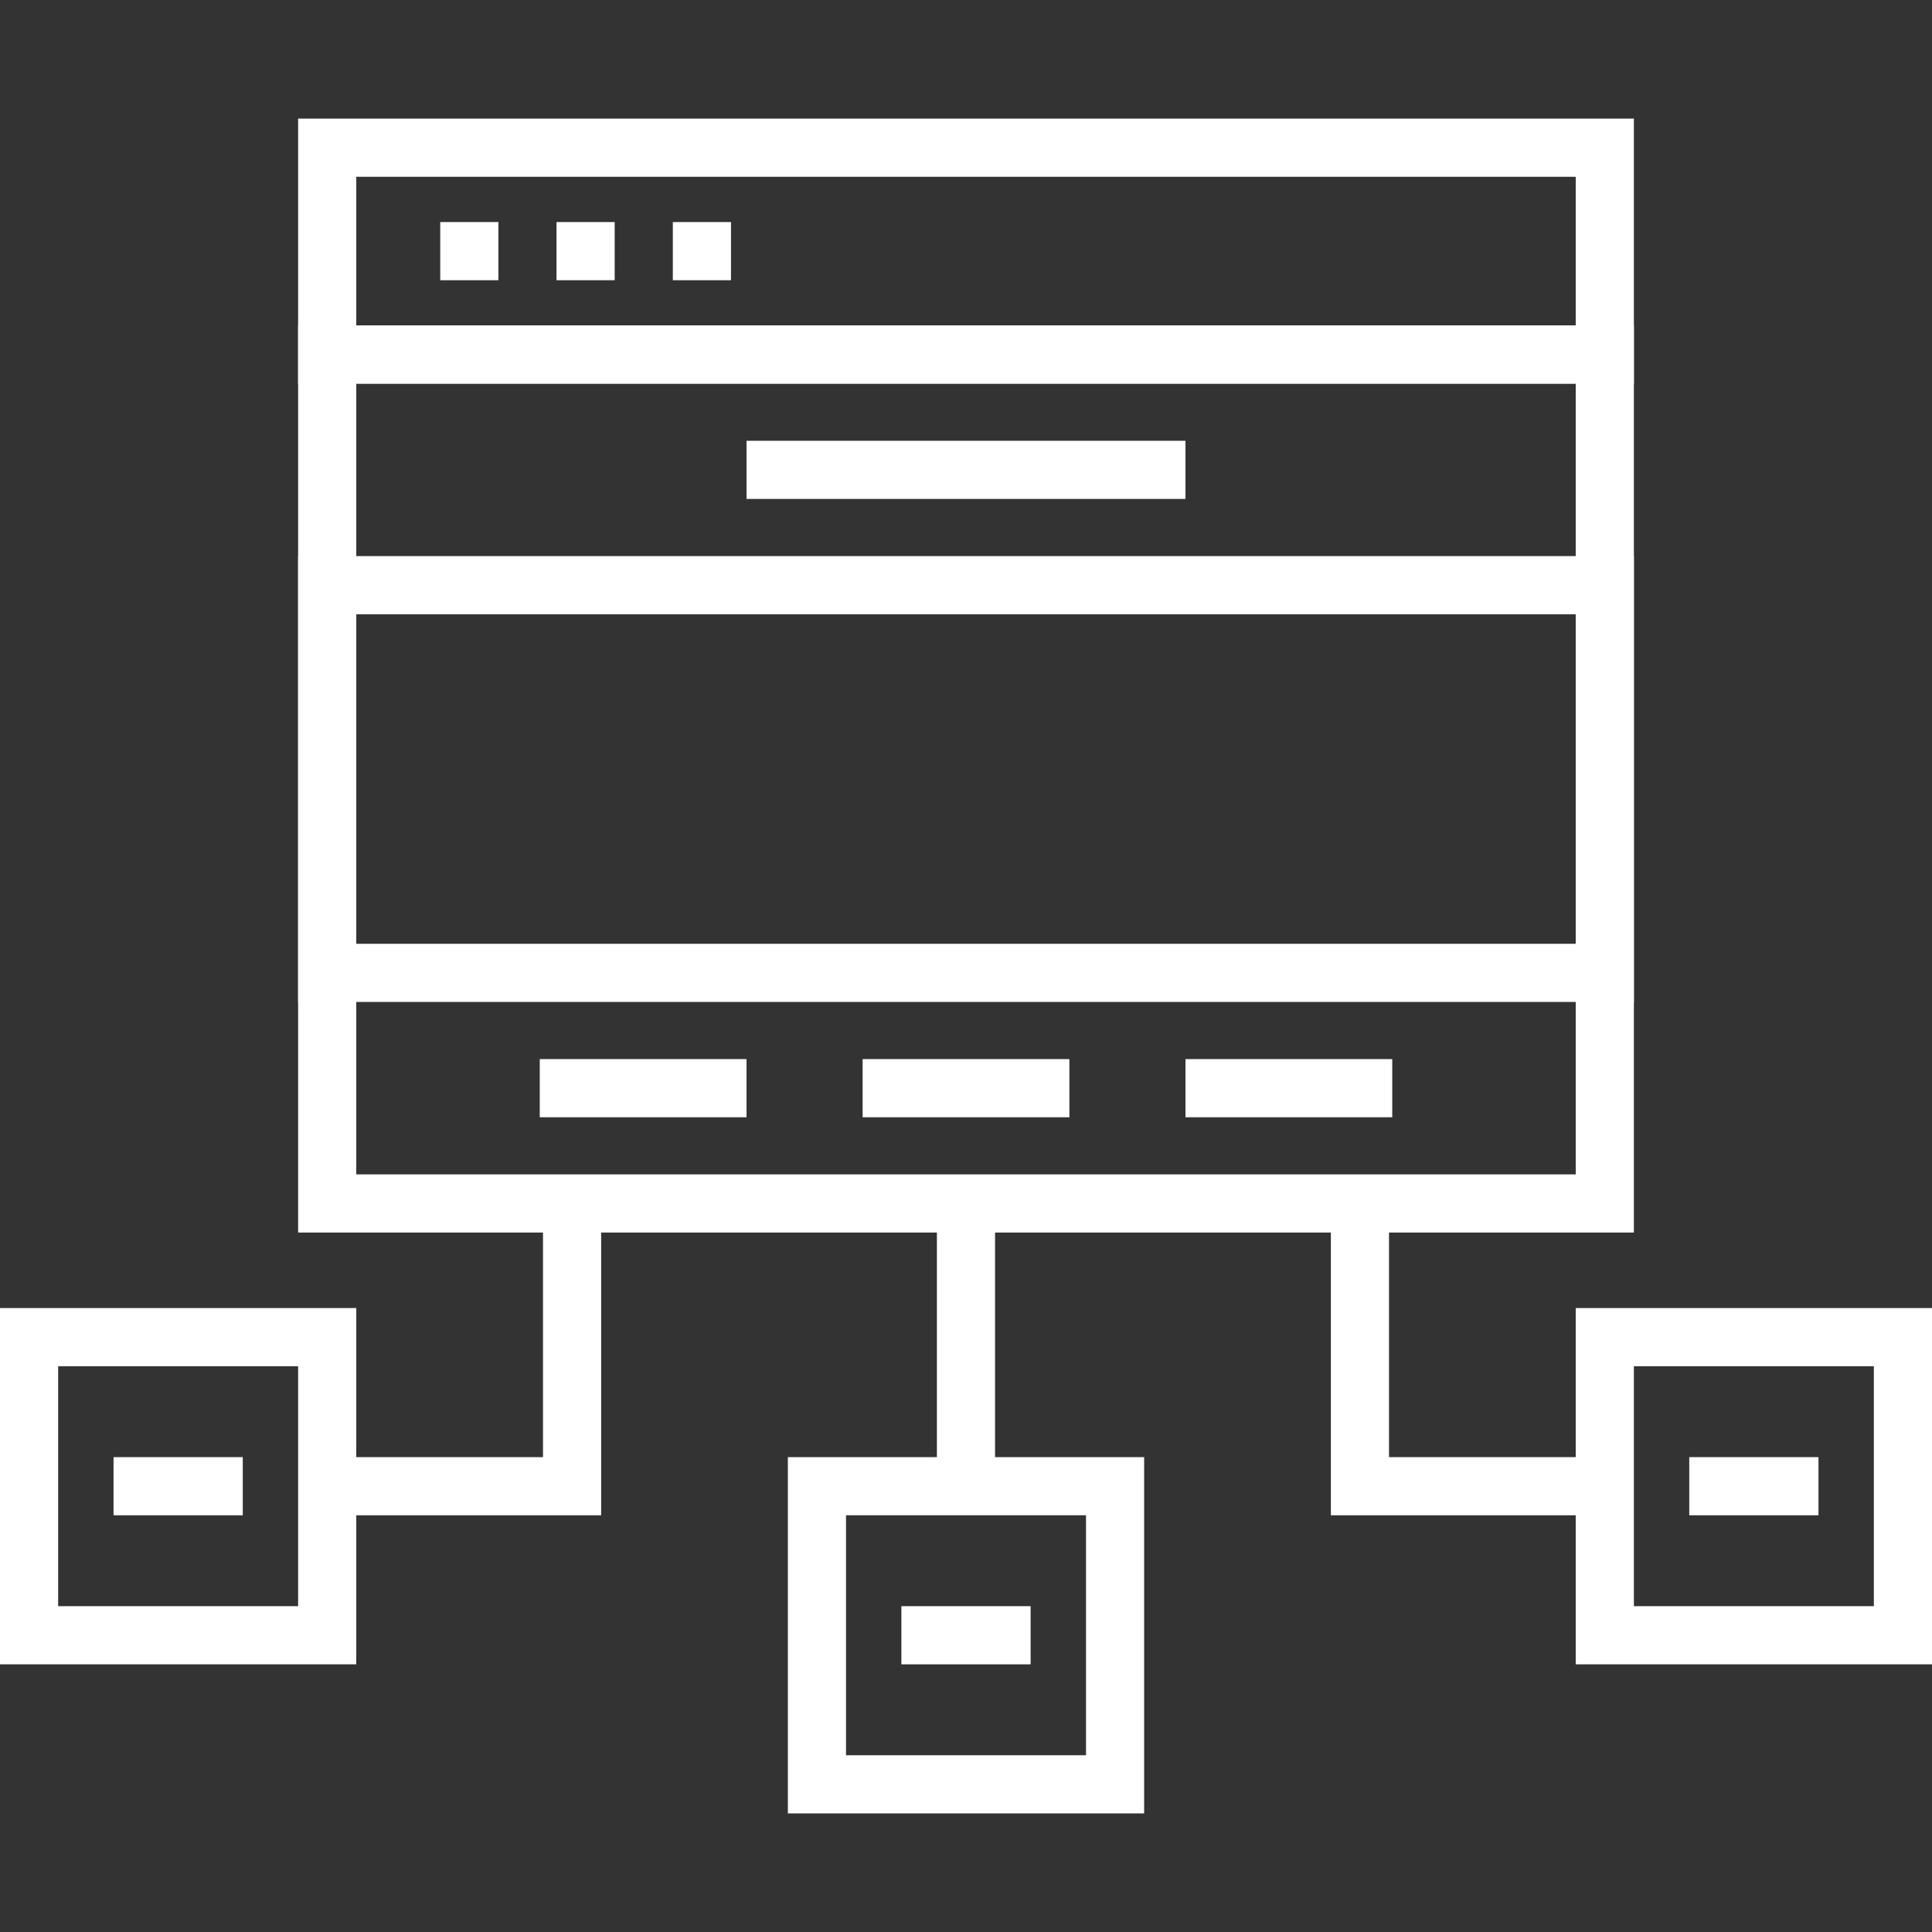 <?xml version="1.0" encoding="utf-8"?>
<!-- Generator: Adobe Illustrator 16.0.0, SVG Export Plug-In . SVG Version: 6.00 Build 0)  -->
<!DOCTYPE svg PUBLIC "-//W3C//DTD SVG 1.1//EN" "http://www.w3.org/Graphics/SVG/1.1/DTD/svg11.dtd">
<svg version="1.1" id="Layer_1" xmlns="http://www.w3.org/2000/svg" xmlns:xlink="http://www.w3.org/1999/xlink" x="0px" y="0px"
	 width="200px" height="200px" viewBox="0 0 200 200" enable-background="new 0 0 200 200" xml:space="preserve">
<rect x="0" y="0" width="200" height="200" style="fill:#333333;stroke:none;opacity:1;fill-opacity:1"/>
<style>
	*{fill:#ffffff;}
</style>
<g>
	<g>
		<path fill="#181818" d="M169.14,103.721H30.861V57.567H169.14V103.721z M36.881,97.701h126.238V63.587H36.881V97.701z"/>
		<g>
			<rect x="89.298" y="109.638" fill="#181818" width="21.404" height="6.02"/>
			<rect x="55.876" y="109.638" fill="#181818" width="21.405" height="6.02"/>
			<rect x="122.721" y="109.638" fill="#181818" width="21.404" height="6.02"/>
		</g>
		<rect x="77.281" y="45.63" fill="#181818" width="45.439" height="6.02"/>
	</g>
	<g>
		<rect x="96.987" y="124.582" fill="#181818" width="6.021" height="29.27"/>
		<path fill="#181818" d="M118.441,187.72H81.558v-36.878h36.883V187.72z M87.579,181.699h24.843v-24.838H87.579V181.699z"/>
		<rect x="93.311" y="166.271" fill="#181818" width="13.378" height="6.02"/>
	</g>
	<g>
		<path fill="#181818" d="M200,172.29h-36.881v-36.88H200V172.29z M169.14,166.271h24.84V141.43h-24.84V166.271z"/>
		<rect x="174.871" y="150.842" fill="#181818" width="13.378" height="6.02"/>
		<polygon fill="#181818" points="166.129,156.861 137.771,156.861 137.771,124.582 143.79,124.582 143.79,150.842 166.129,150.842 
					"/>
	</g>
	<g>
		<path fill="#181818" d="M36.881,172.29H0v-36.88h36.881V172.29z M6.02,166.271h24.841V141.43H6.02V166.271z"/>
		<rect x="11.753" y="150.842" fill="#181818" width="13.378" height="6.02"/>
		<polygon fill="#181818" points="62.231,156.861 33.871,156.861 33.871,150.842 56.211,150.842 56.211,124.582 62.231,124.582 		
			"/>
	</g>
	<g>
		<path fill="#181818" d="M169.14,127.592H30.861V33.693H169.14V127.592z M36.881,121.572h126.238V39.713H36.881V121.572z"/>
		<path fill="#181818" d="M169.14,39.713H30.861V12.28H169.14V39.713z M36.881,33.693h126.238V18.301H36.881V33.693z"/>
		<g>
			<rect x="45.574" y="22.988" fill="#181818" width="6.02" height="6.02"/>
			<rect x="57.611" y="22.988" fill="#181818" width="6.02" height="6.02"/>
			<rect x="69.651" y="22.988" fill="#181818" width="6.02" height="6.02"/>
		</g>
	</g>
</g>
</svg>
